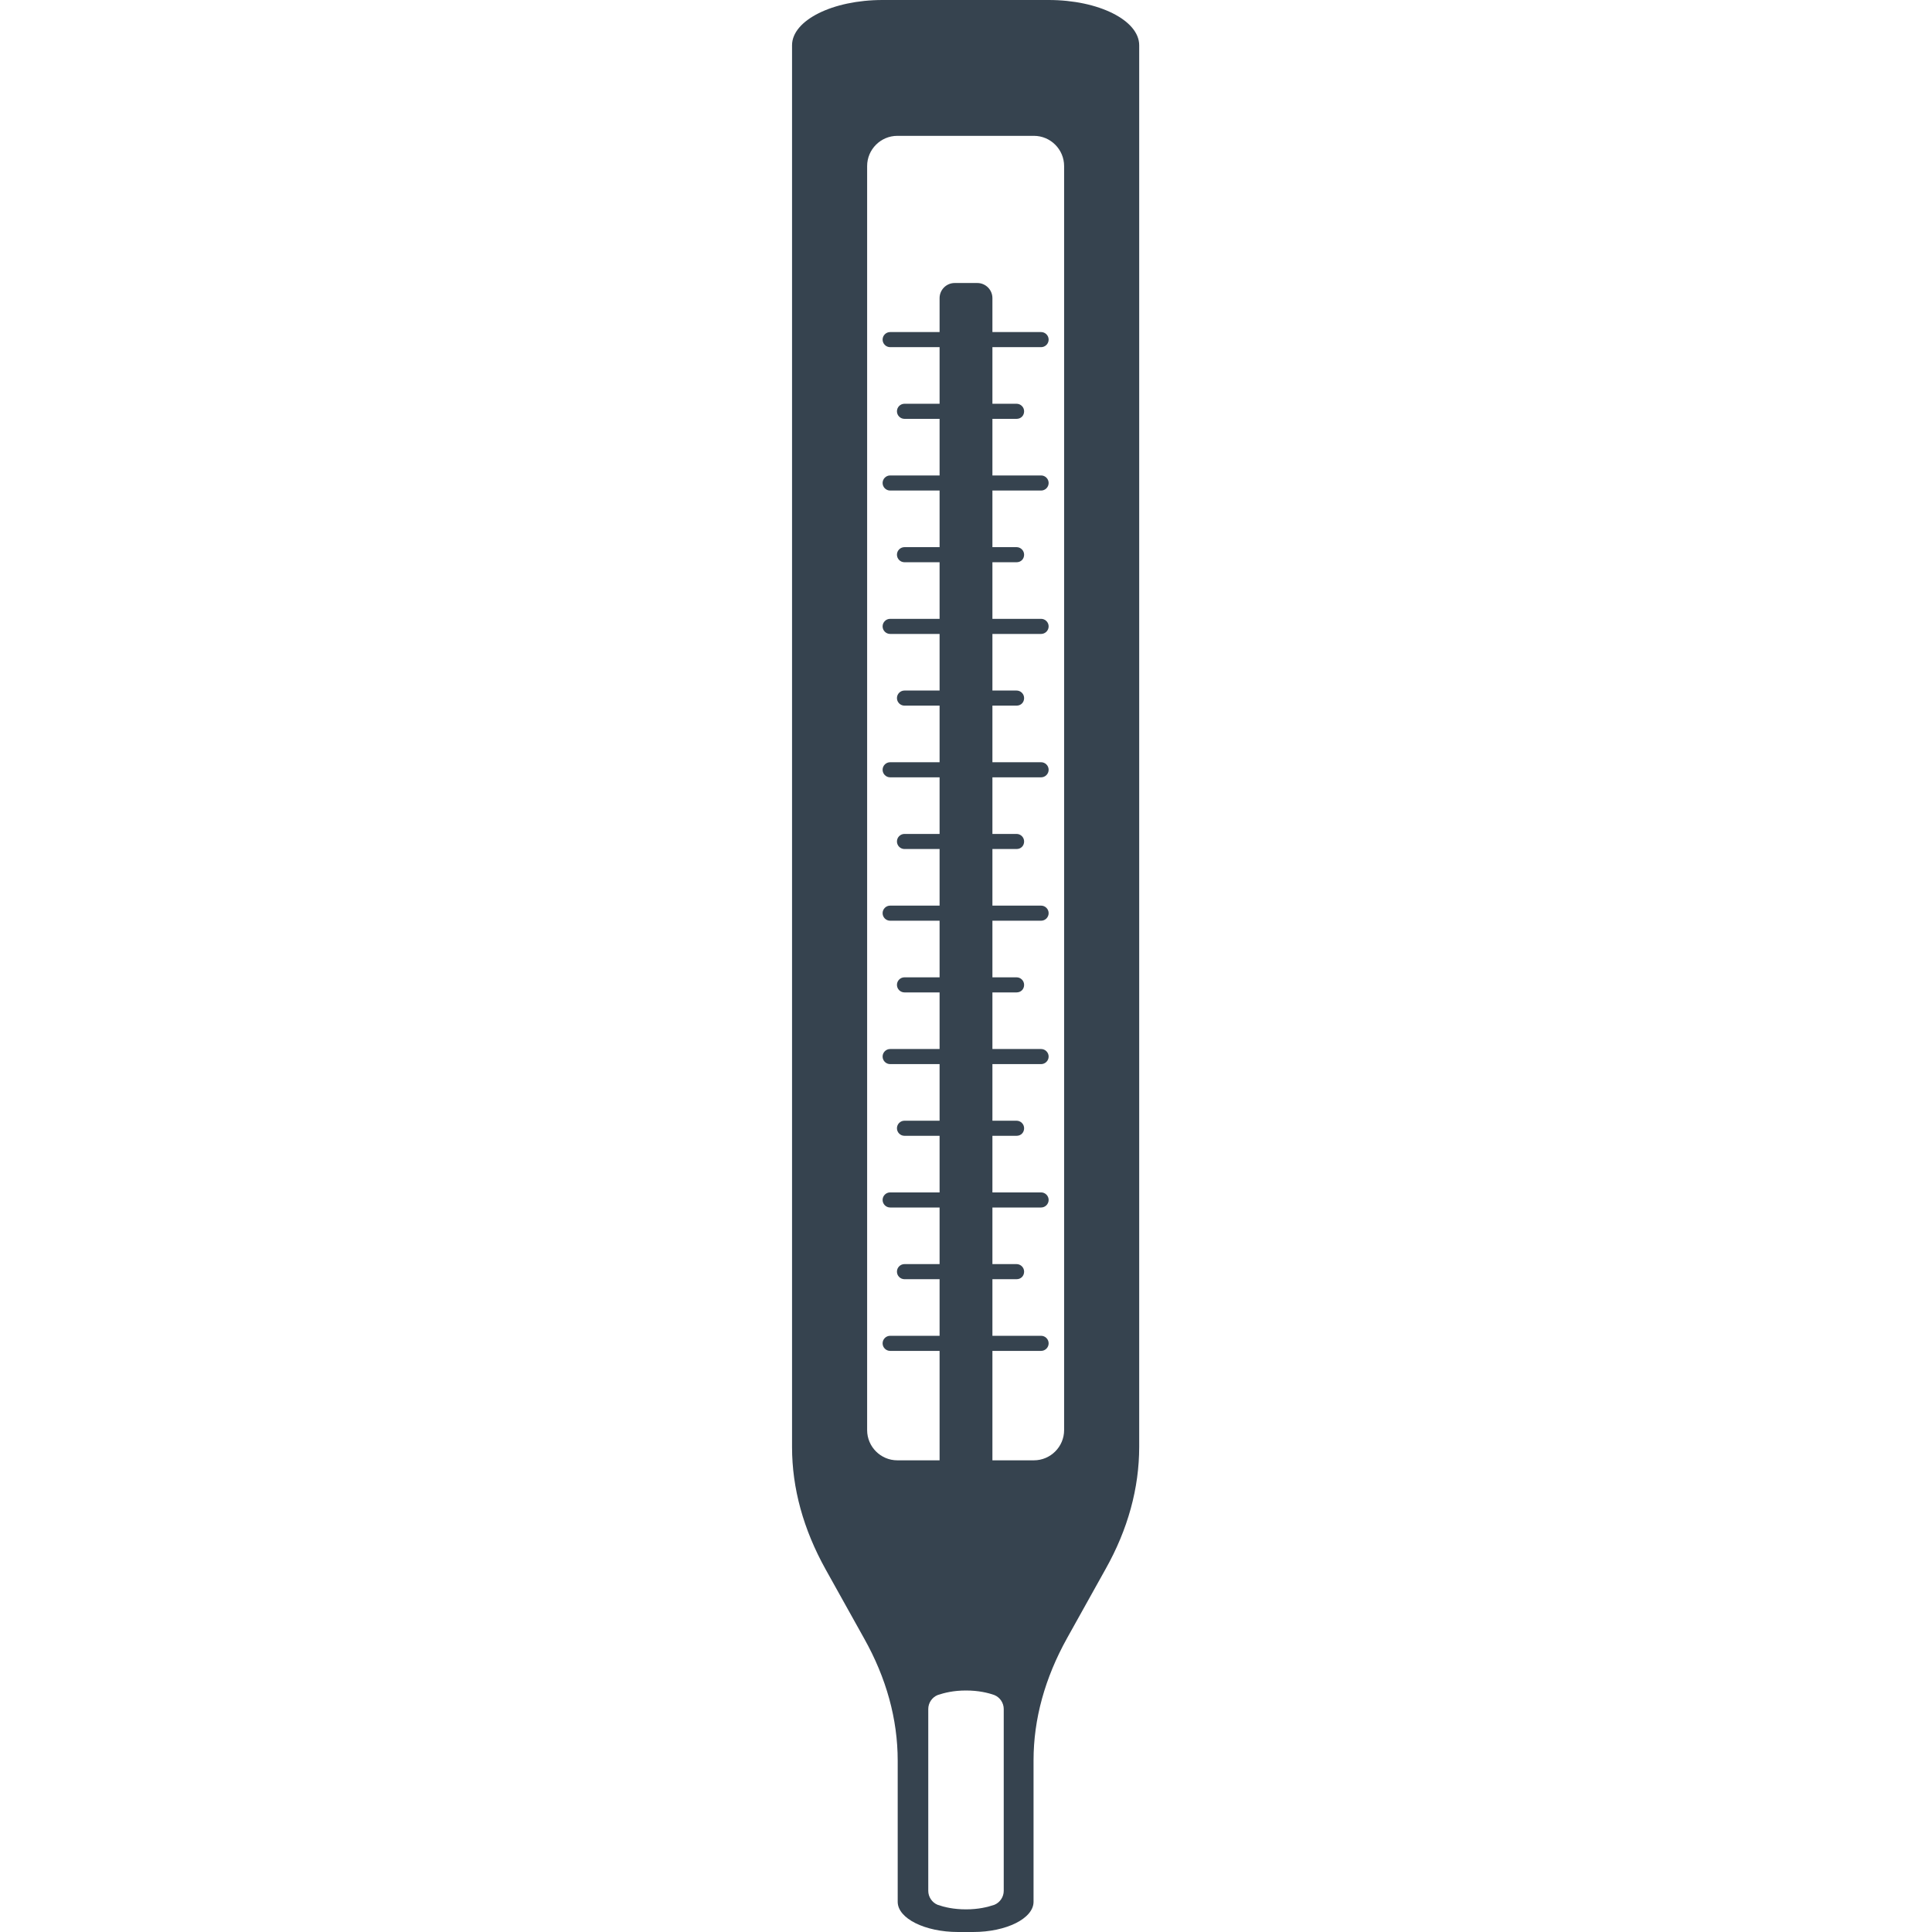 <svg xmlns="http://www.w3.org/2000/svg" viewBox="0 0 512 512" style="enable-background:new 0 0 512 512" xml:space="preserve"><path d="M277.9 0h-44c-13.3 0-24 5.4-24 12v371.5c0 10.9 3 21.8 8.9 32.4l10.2 18.3c5.9 10.5 8.9 21.4 8.9 32.4V504c0 4.4 7.2 8 16 8h4c8.8 0 16-3.6 16-8v-37.5c0-10.9 3-21.8 8.9-32.4l10.2-18.3c5.9-10.5 8.9-21.4 8.9-32.4V12c0-6.6-10.7-12-24-12zM266 470v31.1c0 1.6-1 3.1-2.5 3.7-1.8.6-4.2 1.2-7.5 1.2s-5.8-.6-7.5-1.2c-1.5-.6-2.5-2.1-2.5-3.7v-48.2c0-1.6 1-3.1 2.5-3.7 1.8-.6 4.2-1.2 7.5-1.2s5.8.6 7.5 1.2c1.5.6 2.5 2.1 2.5 3.7V470zm16-91c0 4.4-3.6 8-8 8h-11v-29h12.9c1.1 0 2-.9 2-2s-.9-2-2-2H263v-15h6.4c1.2 0 2-.9 2-2s-.9-2-2-2H263v-15h12.9c1.1 0 2-.9 2-2s-.9-2-2-2H263v-15h6.4c1.2 0 2-.9 2-2s-.9-2-2-2H263v-15h12.9c1.1 0 2-.9 2-2s-.9-2-2-2H263v-15h6.4c1.2 0 2-.9 2-2s-.9-2-2-2H263v-15h12.9c1.1 0 2-.9 2-2s-.9-2-2-2H263v-15h6.4c1.2 0 2-.9 2-2s-.9-2-2-2H263v-15h12.9c1.1 0 2-.9 2-2s-.9-2-2-2H263v-15h6.4c1.2 0 2-.9 2-2s-.9-2-2-2H263v-15h12.9c1.1 0 2-.9 2-2s-.9-2-2-2H263v-15h6.4c1.2 0 2-.9 2-2s-.9-2-2-2H263v-15h12.9c1.1 0 2-.9 2-2s-.9-2-2-2H263v-15h6.4c1.2 0 2-.9 2-2s-.9-2-2-2H263V92h12.9c1.1 0 2-.9 2-2s-.9-2-2-2H263v-9c0-2.2-1.8-4-4-4h-6c-2.2 0-4 1.8-4 4v9h-13.1c-1.1 0-2 .9-2 2s.9 2 2 2H249v15h-9.3c-1.1 0-2 .9-2 2s.9 2 2 2h9.3v15h-13.1c-1.1 0-2 .9-2 2s.9 2 2 2H249v15h-9.3c-1.1 0-2 .9-2 2s.9 2 2 2h9.3v15h-13.1c-1.1 0-2 .9-2 2s.9 2 2 2H249v15h-9.3c-1.1 0-2 .9-2 2s.9 2 2 2h9.3v15h-13.1c-1.1 0-2 .9-2 2s.9 2 2 2H249v15h-9.3c-1.1 0-2 .9-2 2s.9 2 2 2h9.3v15h-13.1c-1.1 0-2 .9-2 2s.9 2 2 2H249v15h-9.3c-1.1 0-2 .9-2 2s.9 2 2 2h9.3v15h-13.1c-1.1 0-2 .9-2 2s.9 2 2 2H249v15h-9.3c-1.1 0-2 .9-2 2s.9 2 2 2h9.3v15h-13.1c-1.1 0-2 .9-2 2s.9 2 2 2H249v15h-9.3c-1.1 0-2 .9-2 2s.9 2 2 2h9.3v15h-13.1c-1.1 0-2 .9-2 2s.9 2 2 2H249v29h-11.2c-4.4 0-8-3.6-8-8V44c0-4.4 3.6-8 8-8H274c4.4 0 8 3.6 8 8v335z" style="fill:#36434f"/></svg>